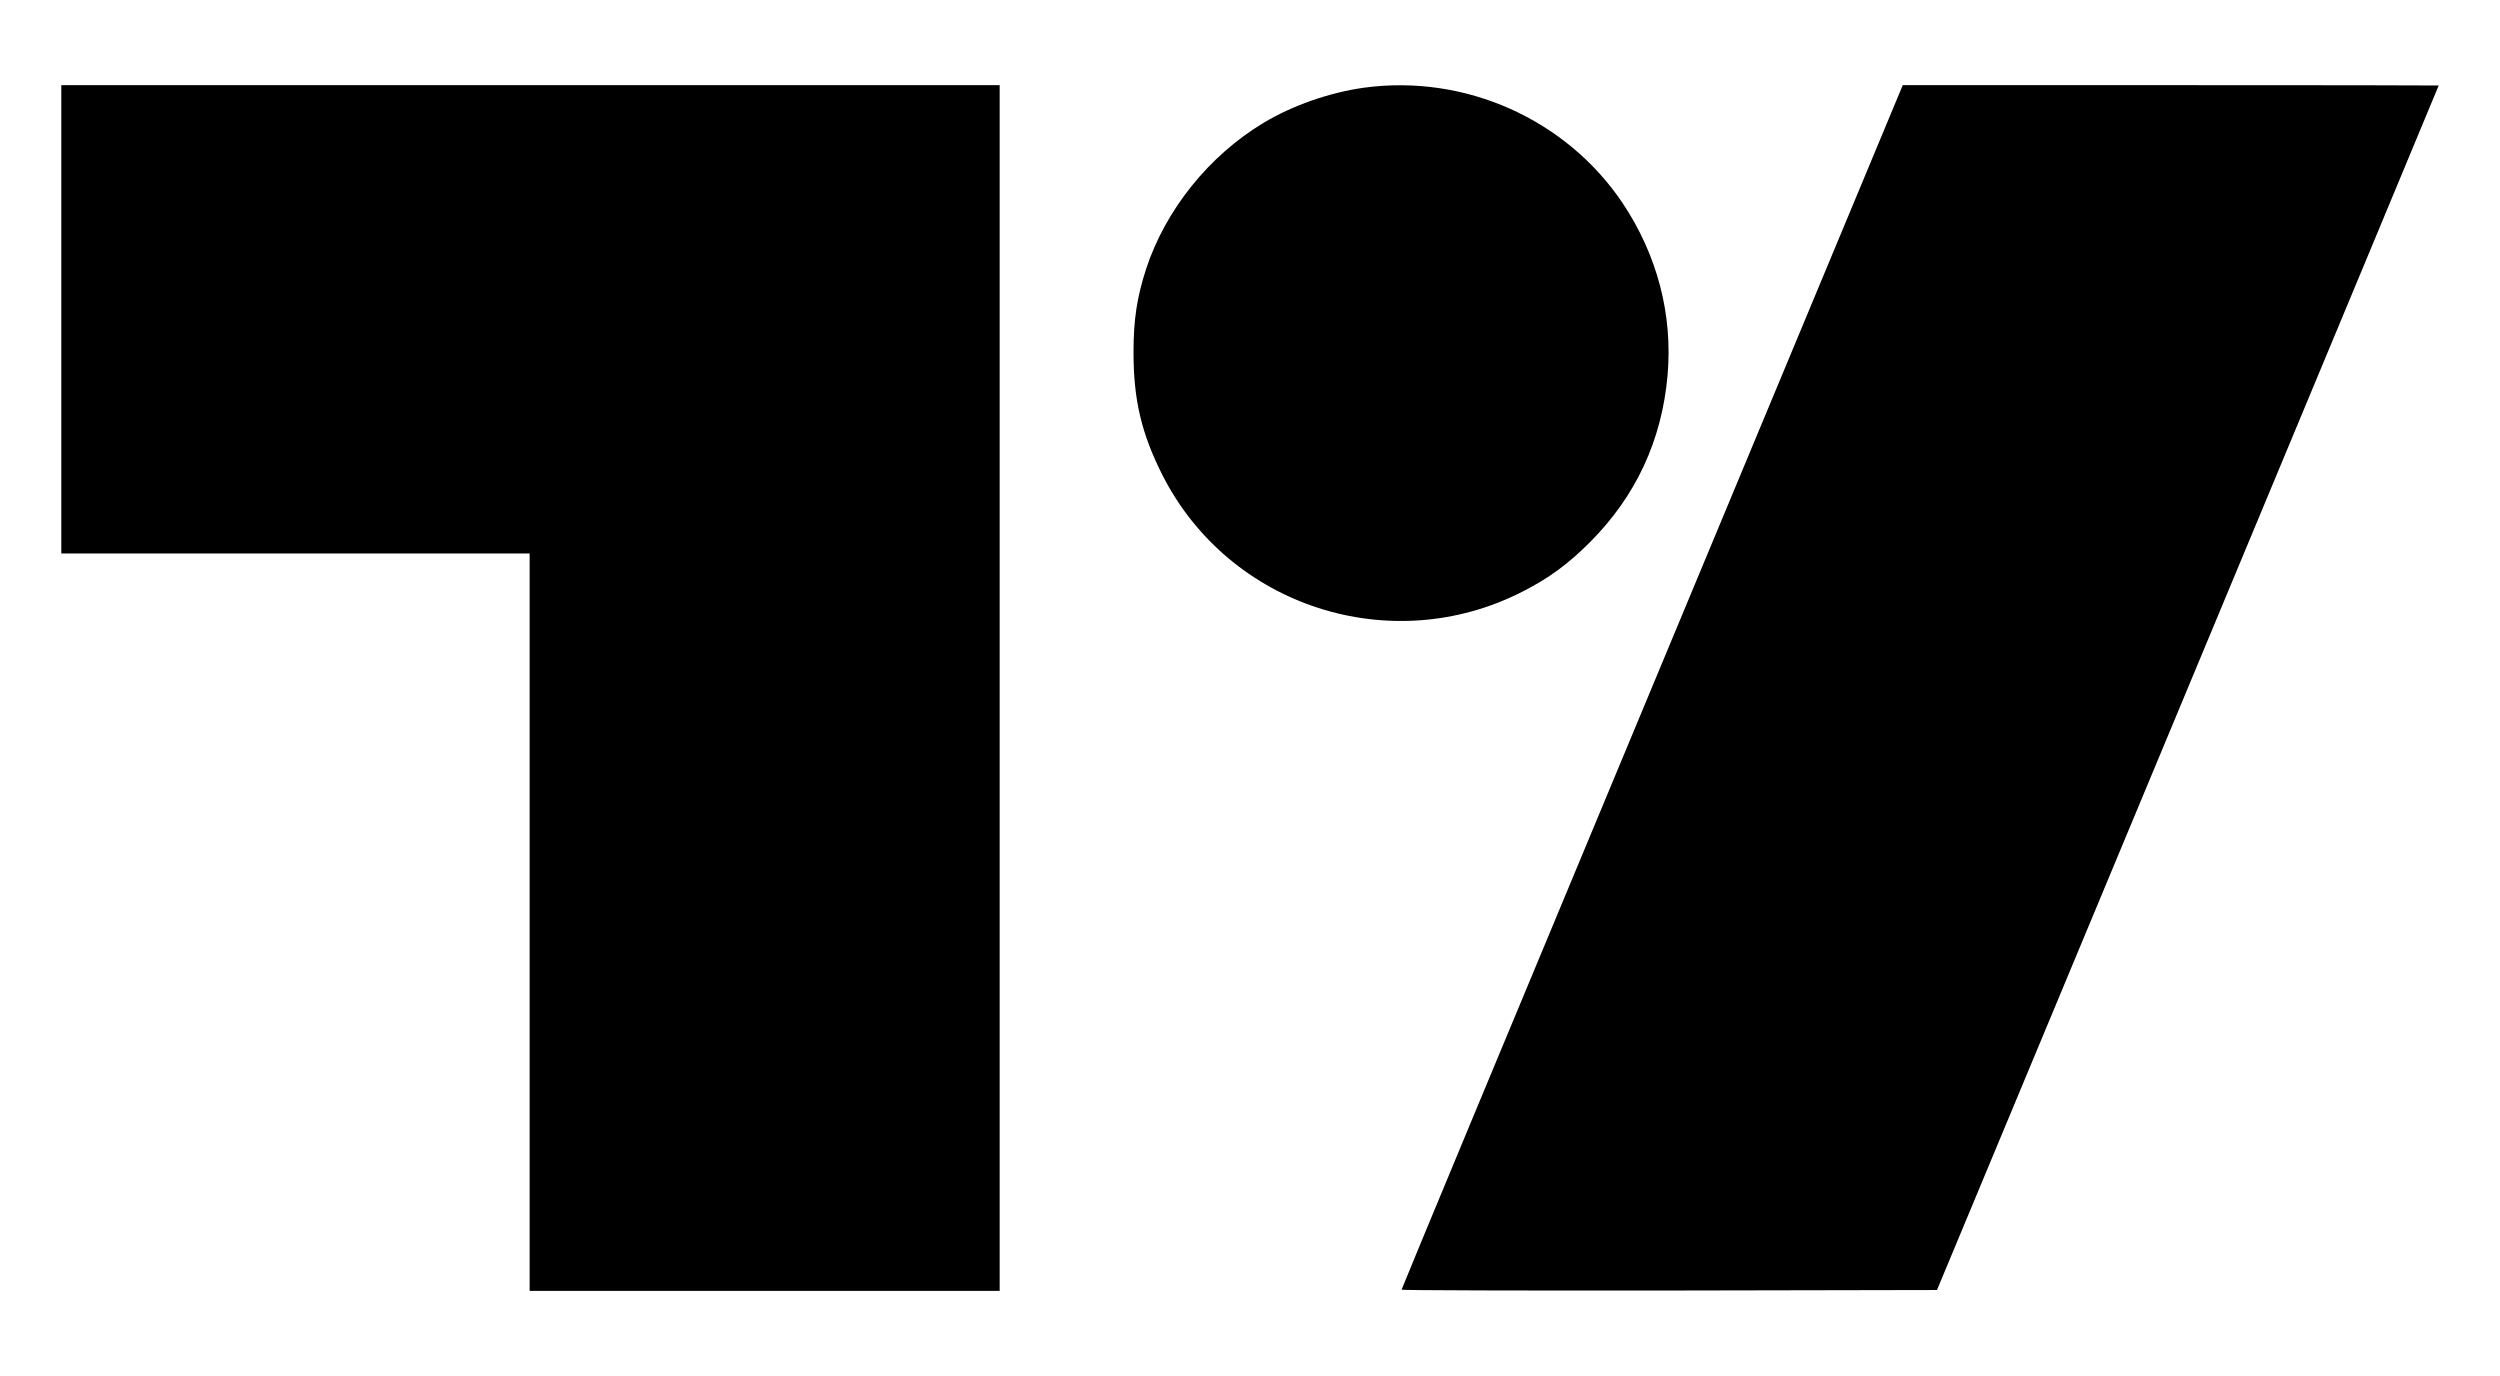 <?xml version="1.0" standalone="no"?>
<!DOCTYPE svg PUBLIC "-//W3C//DTD SVG 20010904//EN"
 "http://www.w3.org/TR/2001/REC-SVG-20010904/DTD/svg10.dtd">
<svg version="1.0" xmlns="http://www.w3.org/2000/svg"
 width="1468pt" height="808pt" viewBox="0 0 1468 808"
 preserveAspectRatio="xMidYMid meet">

<g transform="translate(0,808) scale(0.1,-0.1)"
fill="#000000" stroke="none">
<path d="M360 6205 l0 -1375 1375 0 1375 0 0 -2165 0 -2165 1380 0 1380 0 0
3540 0 3540 -2755 0 -2755 0 0 -1375z"/>
<path d="M8009 7565 c-201 -28 -419 -104 -589 -206 -321 -193 -576 -511 -690
-858 -54 -168 -74 -296 -74 -491 0 -279 47 -476 170 -720 392 -772 1342 -1079
2114 -684 154 78 268 162 395 289 270 270 423 598 457 981 31 356 -60 705
-263 1010 -331 494 -926 760 -1520 679z"/>
<path d="M9702 4048 c-810 -1943 -1472 -3536 -1472 -3541 0 -4 707 -6 1572 -5
l1572 3 1473 3535 c810 1944 1473 3536 1473 3538 0 1 -708 2 -1573 2 l-1574 0
-1471 -3532z"/>
</g>
</svg>
